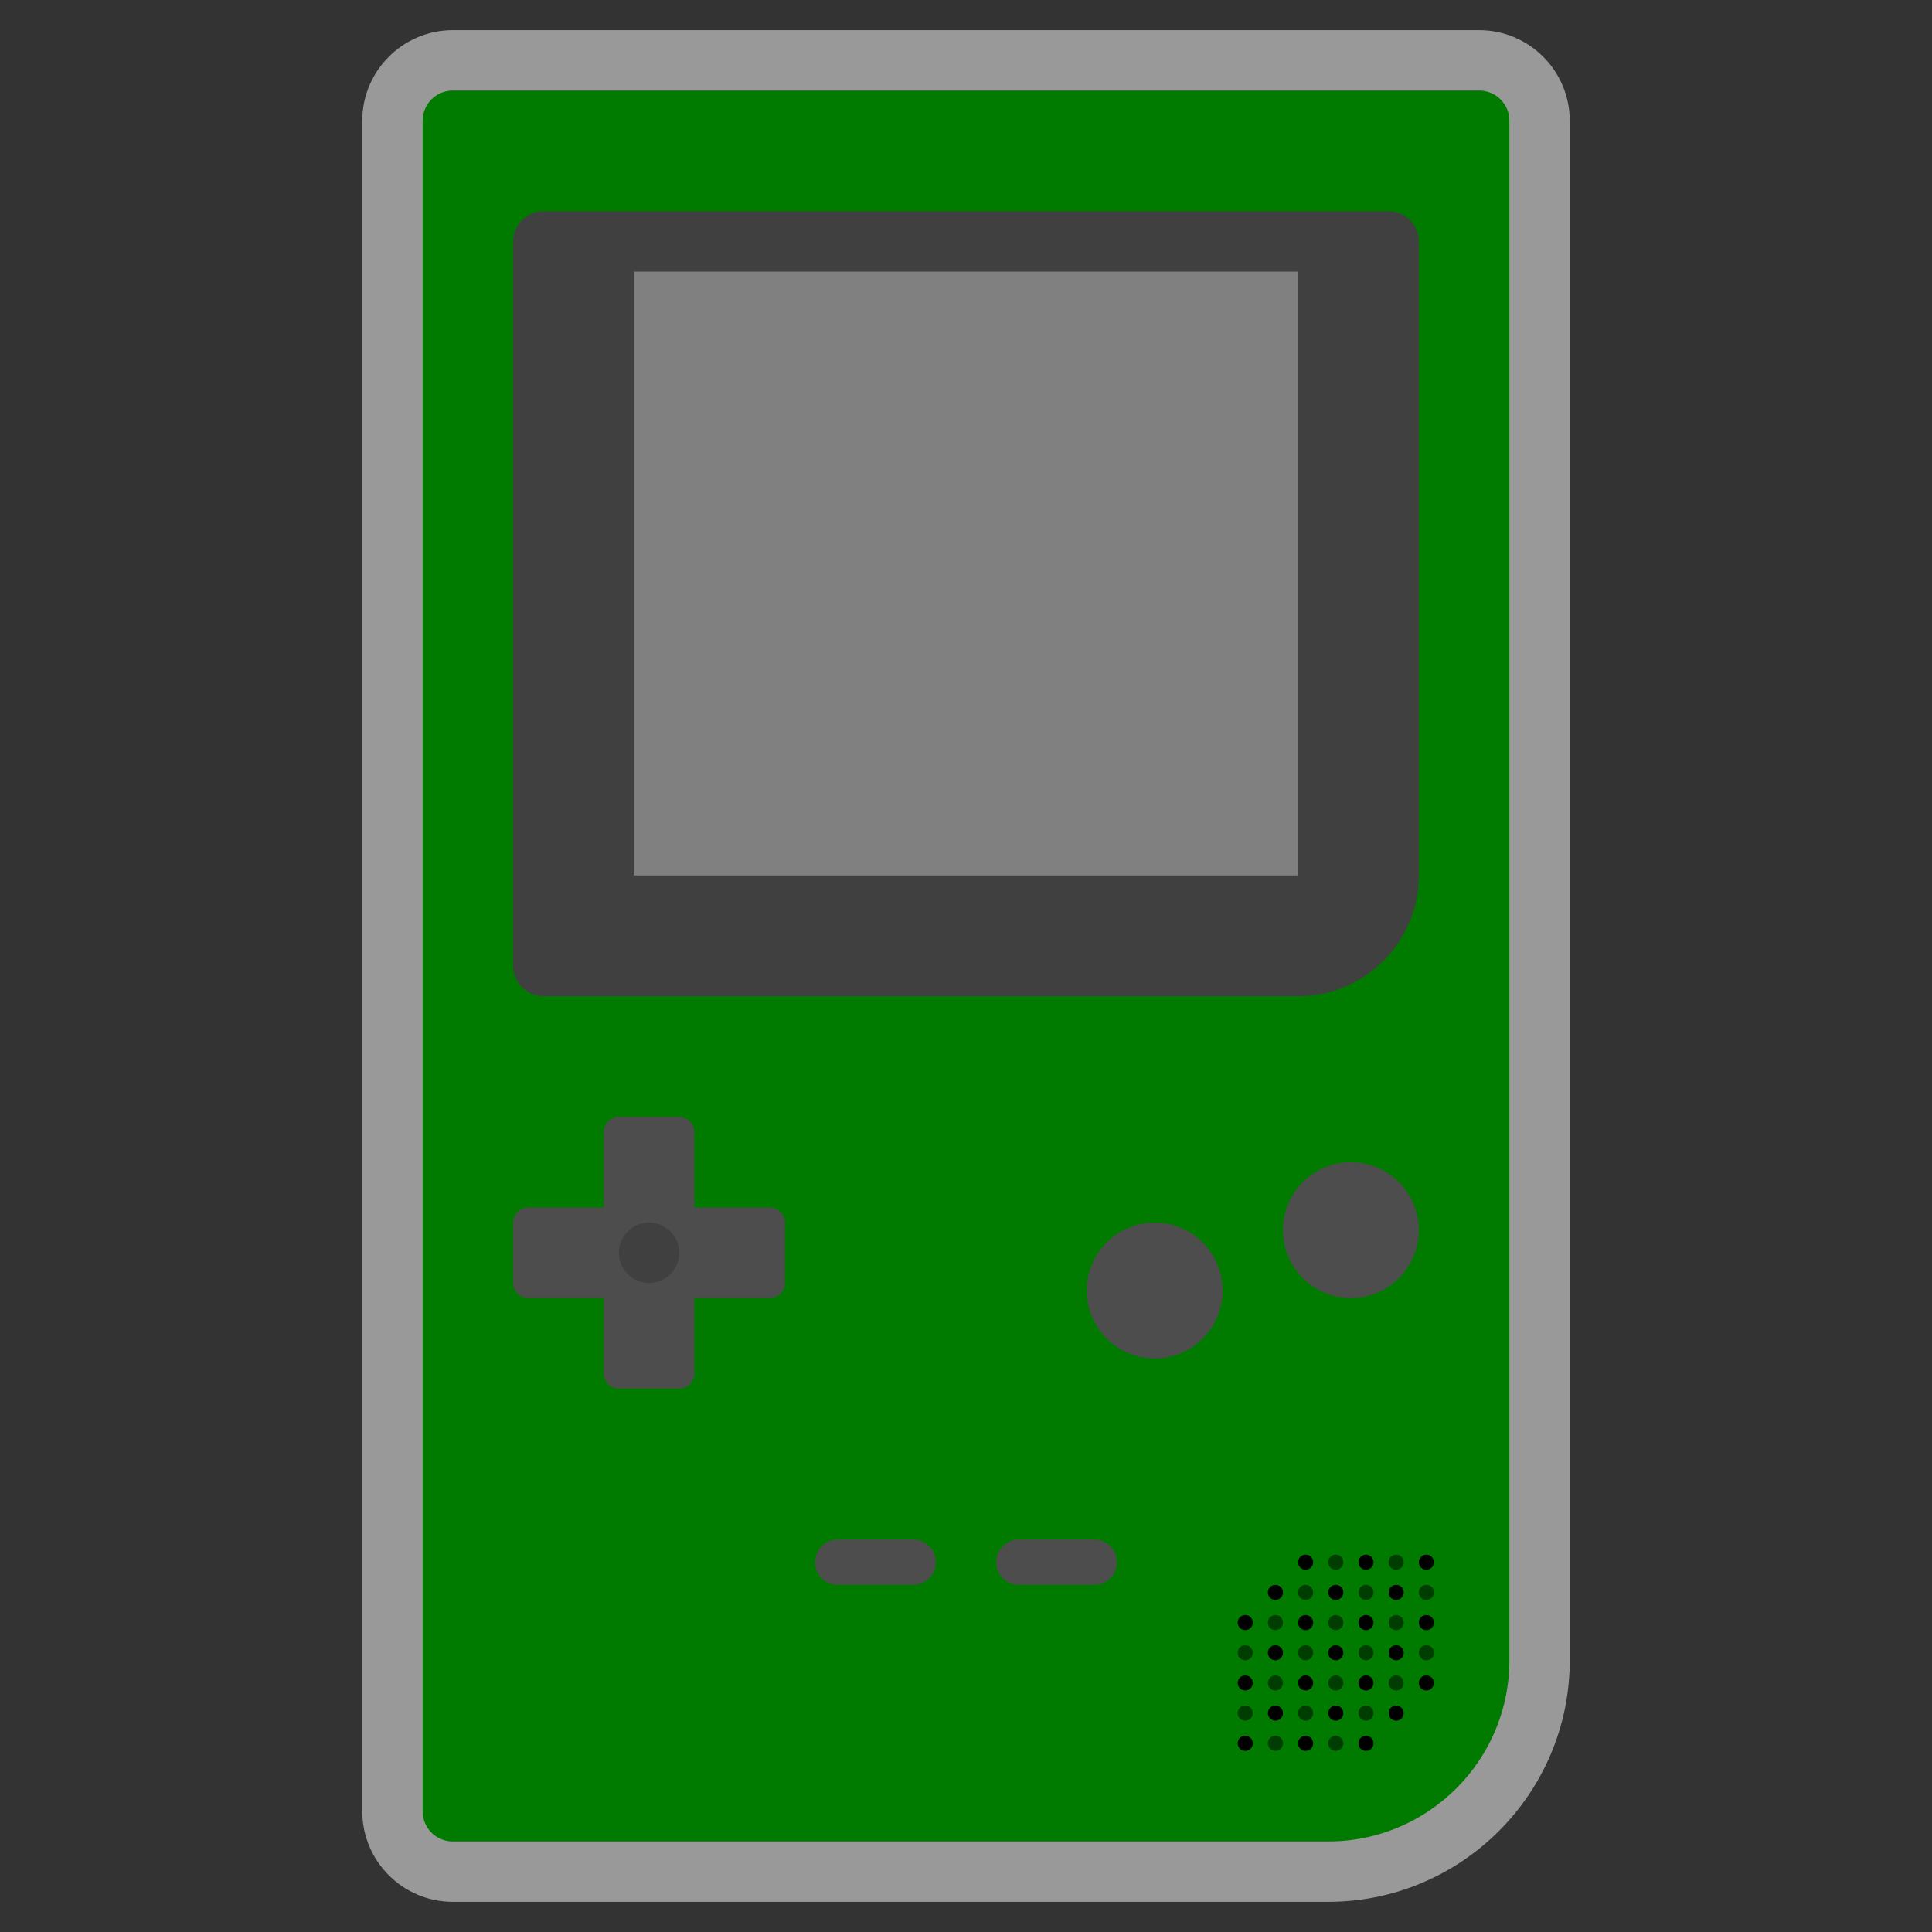<svg xmlns="http://www.w3.org/2000/svg" xml:space="preserve" viewBox="0 0 256 256"><rect x="0" y="0" width="256" height="256" fill="#333333" stroke="none"/><path d="M196 4H60c-6.617 0-12 5.383-12 12v224c0 6.617 5.383 12 12 12h116c17.645 0 32-14.355 32-32V16c0-6.617-5.383-12-12-12" style="opacity:.5;fill:#fff"/><path d="M176 244H60a4 4 0 0 1-4-4V16a4 4 0 0 1 4-4h136a4 4 0 0 1 4 4v204c0 13.255-10.745 24-24 24" style="fill:#007b00"/><path d="M172 132H72a4 4 0 0 1-4-4V32a4 4 0 0 1 4-4h112a4 4 0 0 1 4 4v84c0 8.837-7.163 16-16 16" style="fill:#404040"/><path d="M84 36h88v80H84z" style="fill:gray"/><path d="M121 210h-10a3 3 0 1 1 0-6h10a3 3 0 1 1 0 6m24 0h-10a3 3 0 1 1 0-6h10a3 3 0 1 1 0 6" style="fill:#4d4d4d"/><circle cx="153" cy="171" r="9" style="fill:#4d4d4d"/><circle cx="179" cy="163" r="9" style="fill:#4d4d4d"/><circle cx="173" cy="207" r="1"/><circle cx="185" cy="207" r="1" style="fill:#003d00"/><circle cx="189" cy="207" r="1"/><circle cx="181" cy="207" r="1"/><circle cx="177" cy="207" r="1" style="fill:#003d00"/><circle cx="173" cy="211" r="1" style="fill:#003d00"/><circle cx="169" cy="211" r="1"/><circle cx="185" cy="211" r="1"/><circle cx="189" cy="211" r="1" style="fill:#003d00"/><circle cx="181" cy="211" r="1" style="fill:#003d00"/><circle cx="177" cy="211" r="1"/><circle cx="173" cy="215" r="1"/><circle cx="169" cy="215" r="1" style="fill:#003d00"/><circle cx="165" cy="215" r="1"/><circle cx="185" cy="215" r="1" style="fill:#003d00"/><circle cx="189" cy="215" r="1"/><circle cx="181" cy="215" r="1"/><circle cx="177" cy="215" r="1" style="fill:#003d00"/><circle cx="173" cy="219" r="1" style="fill:#003d00"/><circle cx="169" cy="219" r="1"/><circle cx="165" cy="219" r="1" style="fill:#003d00"/><circle cx="185" cy="219" r="1"/><circle cx="189" cy="219" r="1" style="fill:#003d00"/><circle cx="181" cy="219" r="1" style="fill:#003d00"/><circle cx="177" cy="219" r="1"/><circle cx="173" cy="223" r="1"/><circle cx="169" cy="223" r="1" style="fill:#003d00"/><circle cx="165" cy="223" r="1"/><circle cx="185" cy="223" r="1" style="fill:#003d00"/><circle cx="189" cy="223" r="1"/><circle cx="181" cy="223" r="1"/><circle cx="177" cy="223" r="1" style="fill:#003d00"/><circle cx="173" cy="227" r="1" style="fill:#003d00"/><circle cx="169" cy="227" r="1"/><circle cx="165" cy="227" r="1" style="fill:#003d00"/><circle cx="185" cy="227" r="1"/><circle cx="181" cy="227" r="1" style="fill:#003d00"/><circle cx="177" cy="227" r="1"/><circle cx="173" cy="231" r="1"/><circle cx="169" cy="231" r="1" style="fill:#003d00"/><circle cx="165" cy="231" r="1"/><circle cx="181" cy="231" r="1"/><circle cx="177" cy="231" r="1" style="fill:#003d00"/><path d="M102 160H92v-10a2 2 0 0 0-2-2h-8a2 2 0 0 0-2 2v10H70a2 2 0 0 0-2 2v8a2 2 0 0 0 2 2h10v10a2 2 0 0 0 2 2h8a2 2 0 0 0 2-2v-10h10a2 2 0 0 0 2-2v-8a2 2 0 0 0-2-2" style="fill:#4d4d4d"/><circle cx="86" cy="166" r="4" style="fill:#404040"/></svg>